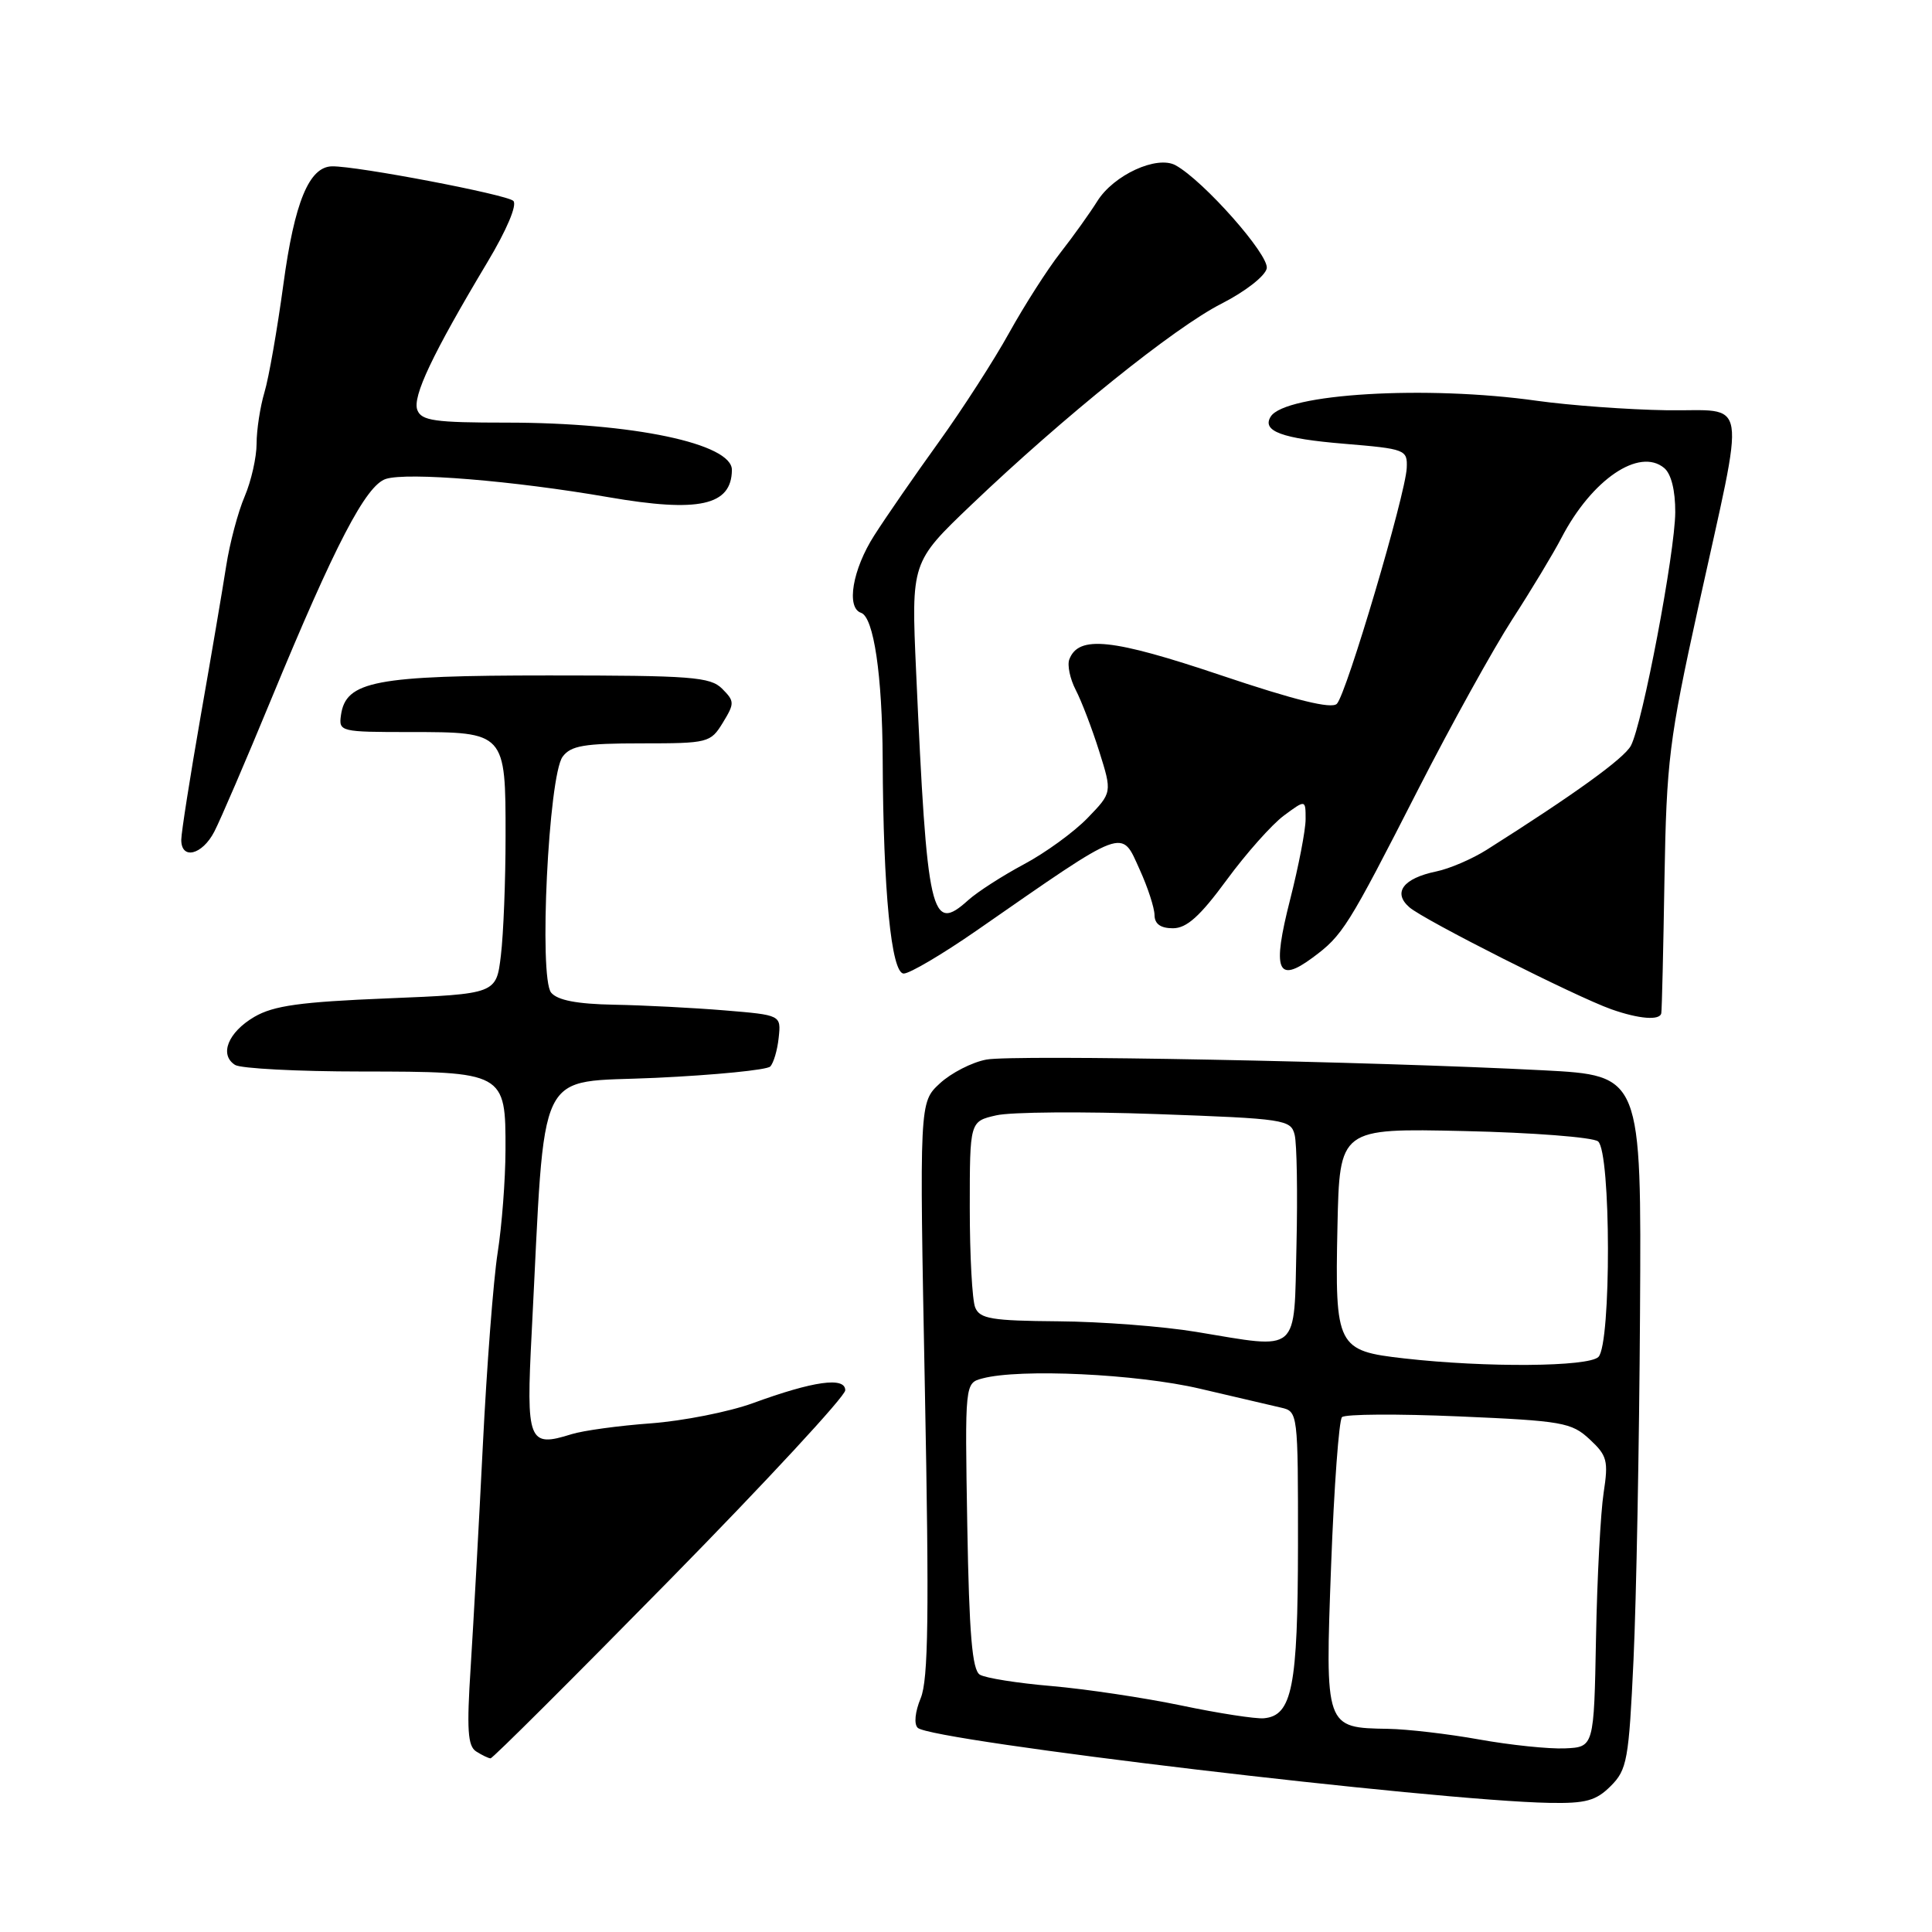 <?xml version="1.0" encoding="UTF-8" standalone="no"?>
<!DOCTYPE svg PUBLIC "-//W3C//DTD SVG 1.1//EN" "http://www.w3.org/Graphics/SVG/1.1/DTD/svg11.dtd" >
<svg xmlns="http://www.w3.org/2000/svg" xmlns:xlink="http://www.w3.org/1999/xlink" version="1.1" viewBox="0 0 256 256">
 <g >
 <path fill="currentColor"
d=" M 213.43 236.66 C 215.60 234.49 215.83 233.22 216.45 219.91 C 216.82 211.98 217.21 191.32 217.31 174.00 C 217.50 142.50 217.50 142.50 204.50 141.82 C 181.78 140.64 134.29 139.72 130.70 140.40 C 128.80 140.75 126.02 142.18 124.53 143.56 C 121.82 146.07 121.82 146.07 122.55 183.99 C 123.13 213.94 123.01 222.56 122.00 225.01 C 121.25 226.82 121.08 228.46 121.61 228.95 C 123.48 230.69 190.13 238.61 205.30 238.89 C 210.12 238.98 211.48 238.61 213.43 236.66 Z  M 88.75 209.33 C 101.54 196.31 112.00 185.01 112.00 184.22 C 112.00 182.40 107.79 182.99 99.75 185.93 C 96.58 187.08 90.51 188.28 86.25 188.60 C 81.99 188.91 77.25 189.56 75.72 190.04 C 70.01 191.84 69.70 191.06 70.45 176.60 C 72.32 140.36 70.75 143.58 86.88 142.82 C 94.79 142.45 101.62 141.77 102.06 141.32 C 102.50 140.87 103.01 139.15 103.18 137.50 C 103.50 134.50 103.50 134.50 96.00 133.88 C 91.88 133.54 85.29 133.20 81.37 133.13 C 76.46 133.04 73.87 132.54 73.03 131.53 C 71.38 129.55 72.68 102.81 74.55 100.27 C 75.63 98.80 77.41 98.50 84.98 98.50 C 93.85 98.50 94.15 98.42 95.78 95.76 C 97.35 93.19 97.34 92.92 95.69 91.26 C 94.12 89.69 91.64 89.50 72.71 89.50 C 49.70 89.50 45.82 90.24 45.18 94.76 C 44.87 96.95 45.09 97.00 54.36 97.00 C 66.97 97.00 67.00 97.04 66.99 110.82 C 66.99 116.69 66.71 123.80 66.37 126.60 C 65.76 131.70 65.76 131.70 51.33 132.29 C 39.79 132.76 36.26 133.25 33.70 134.74 C 30.22 136.78 29.02 139.76 31.15 141.11 C 31.89 141.58 39.44 141.98 47.92 141.98 C 66.92 142.00 67.01 142.05 66.98 152.40 C 66.97 156.31 66.50 162.43 65.94 166.00 C 65.38 169.57 64.50 181.05 63.98 191.50 C 63.46 201.95 62.73 215.16 62.37 220.85 C 61.83 229.17 61.97 231.37 63.10 232.08 C 63.87 232.57 64.72 232.98 65.00 232.99 C 65.28 233.00 75.96 222.35 88.75 209.33 Z  M 220.13 134.25 C 220.21 133.84 220.40 125.85 220.55 116.50 C 220.82 100.83 221.17 98.01 225.02 80.50 C 231.37 51.63 231.83 54.53 220.83 54.36 C 215.70 54.28 207.98 53.71 203.68 53.11 C 189.01 51.03 170.26 52.15 168.37 55.21 C 167.18 57.13 169.87 58.12 178.10 58.80 C 186.25 59.48 186.50 59.58 186.40 62.00 C 186.25 65.49 178.41 91.99 177.14 93.26 C 176.43 93.97 171.66 92.80 161.79 89.48 C 147.35 84.62 142.92 84.15 141.69 87.37 C 141.40 88.13 141.78 89.95 142.54 91.42 C 143.30 92.88 144.70 96.54 145.65 99.55 C 147.37 105.02 147.37 105.02 144.10 108.40 C 142.30 110.26 138.50 113.02 135.66 114.53 C 132.82 116.05 129.51 118.18 128.30 119.27 C 123.36 123.73 122.85 121.48 121.39 89.00 C 120.74 74.50 120.74 74.50 128.71 66.89 C 140.97 55.19 155.60 43.42 161.85 40.24 C 165.01 38.63 167.65 36.57 167.85 35.56 C 168.19 33.79 159.48 23.94 155.77 21.90 C 153.30 20.55 147.56 23.18 145.39 26.67 C 144.42 28.22 142.22 31.30 140.50 33.50 C 138.78 35.70 135.74 40.46 133.73 44.08 C 131.73 47.70 127.52 54.23 124.39 58.58 C 121.25 62.94 117.40 68.50 115.84 70.95 C 112.96 75.45 112.10 80.53 114.09 81.20 C 115.77 81.76 116.91 89.45 116.96 100.60 C 117.03 118.08 118.10 129.00 119.75 129.00 C 120.54 129.00 124.86 126.45 129.35 123.34 C 149.47 109.37 148.52 109.73 151.03 115.26 C 152.09 117.59 152.97 120.29 152.98 121.25 C 152.99 122.43 153.79 123.00 155.42 123.00 C 157.24 123.00 159.01 121.41 162.54 116.60 C 165.12 113.08 168.54 109.24 170.12 108.07 C 173.00 105.94 173.00 105.94 173.00 108.55 C 173.00 109.99 172.07 114.79 170.94 119.23 C 168.55 128.61 169.23 130.37 173.92 126.90 C 177.92 123.94 178.56 122.92 187.94 104.55 C 192.27 96.08 197.87 85.97 200.38 82.08 C 202.90 78.19 205.84 73.31 206.91 71.25 C 210.93 63.53 217.21 59.27 220.51 62.01 C 221.44 62.78 221.99 64.97 221.98 67.87 C 221.95 73.22 217.64 95.94 216.10 98.81 C 215.20 100.50 208.59 105.27 197.00 112.60 C 195.07 113.82 192.07 115.11 190.32 115.47 C 185.93 116.38 184.51 118.27 186.75 120.22 C 188.69 121.91 208.79 132.06 213.50 133.73 C 217.18 135.03 219.96 135.25 220.13 134.25 Z  M 28.40 110.19 C 29.20 108.65 32.60 100.74 35.95 92.62 C 44.40 72.15 48.49 64.30 51.13 63.46 C 54.00 62.55 67.99 63.69 80.63 65.88 C 92.60 67.95 96.93 67.00 96.98 62.28 C 97.03 58.78 83.82 56.00 67.14 56.00 C 57.61 56.00 55.84 55.75 55.30 54.33 C 54.62 52.57 57.30 46.92 64.58 34.75 C 67.14 30.48 68.55 27.15 68.02 26.62 C 67.18 25.78 47.30 21.99 44.00 22.04 C 40.96 22.09 39.02 26.78 37.55 37.68 C 36.74 43.63 35.62 50.07 35.04 51.99 C 34.47 53.91 34.00 56.97 34.00 58.78 C 34.00 60.58 33.29 63.74 32.42 65.78 C 31.54 67.83 30.44 71.97 29.97 75.00 C 29.50 78.03 27.97 87.03 26.57 95.00 C 25.18 102.97 24.03 110.29 24.02 111.25 C 23.99 113.98 26.79 113.31 28.40 110.19 Z  M 196.00 230.49 C 191.88 229.75 186.45 229.12 183.94 229.08 C 175.55 228.94 175.58 229.01 176.38 207.40 C 176.77 197.01 177.42 188.18 177.82 187.78 C 178.23 187.37 185.19 187.33 193.30 187.68 C 207.01 188.27 208.23 188.48 210.63 190.71 C 212.96 192.87 213.14 193.55 212.49 197.80 C 212.09 200.39 211.63 209.03 211.48 217.00 C 211.21 231.50 211.21 231.50 207.35 231.67 C 205.23 231.76 200.12 231.23 196.00 230.49 Z  M 156.50 225.98 C 151.55 224.95 143.82 223.80 139.33 223.41 C 134.84 223.03 130.56 222.35 129.83 221.90 C 128.82 221.27 128.42 216.55 128.17 202.17 C 127.85 183.27 127.85 183.27 130.17 182.65 C 135.14 181.32 150.65 182.05 159.00 184.01 C 163.68 185.10 168.51 186.23 169.75 186.52 C 171.98 187.03 172.00 187.20 171.99 204.77 C 171.97 223.52 171.22 227.34 167.47 227.68 C 166.39 227.78 161.45 227.02 156.50 225.98 Z  M 186.09 180.00 C 177.14 178.99 176.88 178.49 177.22 162.52 C 177.50 149.50 177.50 149.50 194.00 149.87 C 203.07 150.07 211.06 150.69 211.75 151.24 C 213.47 152.62 213.51 178.09 211.80 179.80 C 210.48 181.12 196.94 181.23 186.09 180.00 Z  M 158.50 176.48 C 154.10 175.75 145.87 175.12 140.22 175.08 C 131.41 175.01 129.83 174.75 129.22 173.25 C 128.82 172.29 128.50 166.35 128.50 160.05 C 128.50 148.59 128.50 148.59 132.00 147.79 C 133.93 147.34 143.49 147.27 153.26 147.62 C 170.27 148.23 171.05 148.35 171.55 150.38 C 171.84 151.55 171.95 158.12 171.79 165.00 C 171.45 179.56 172.36 178.77 158.50 176.48 Z "/>
</g>
</svg>
